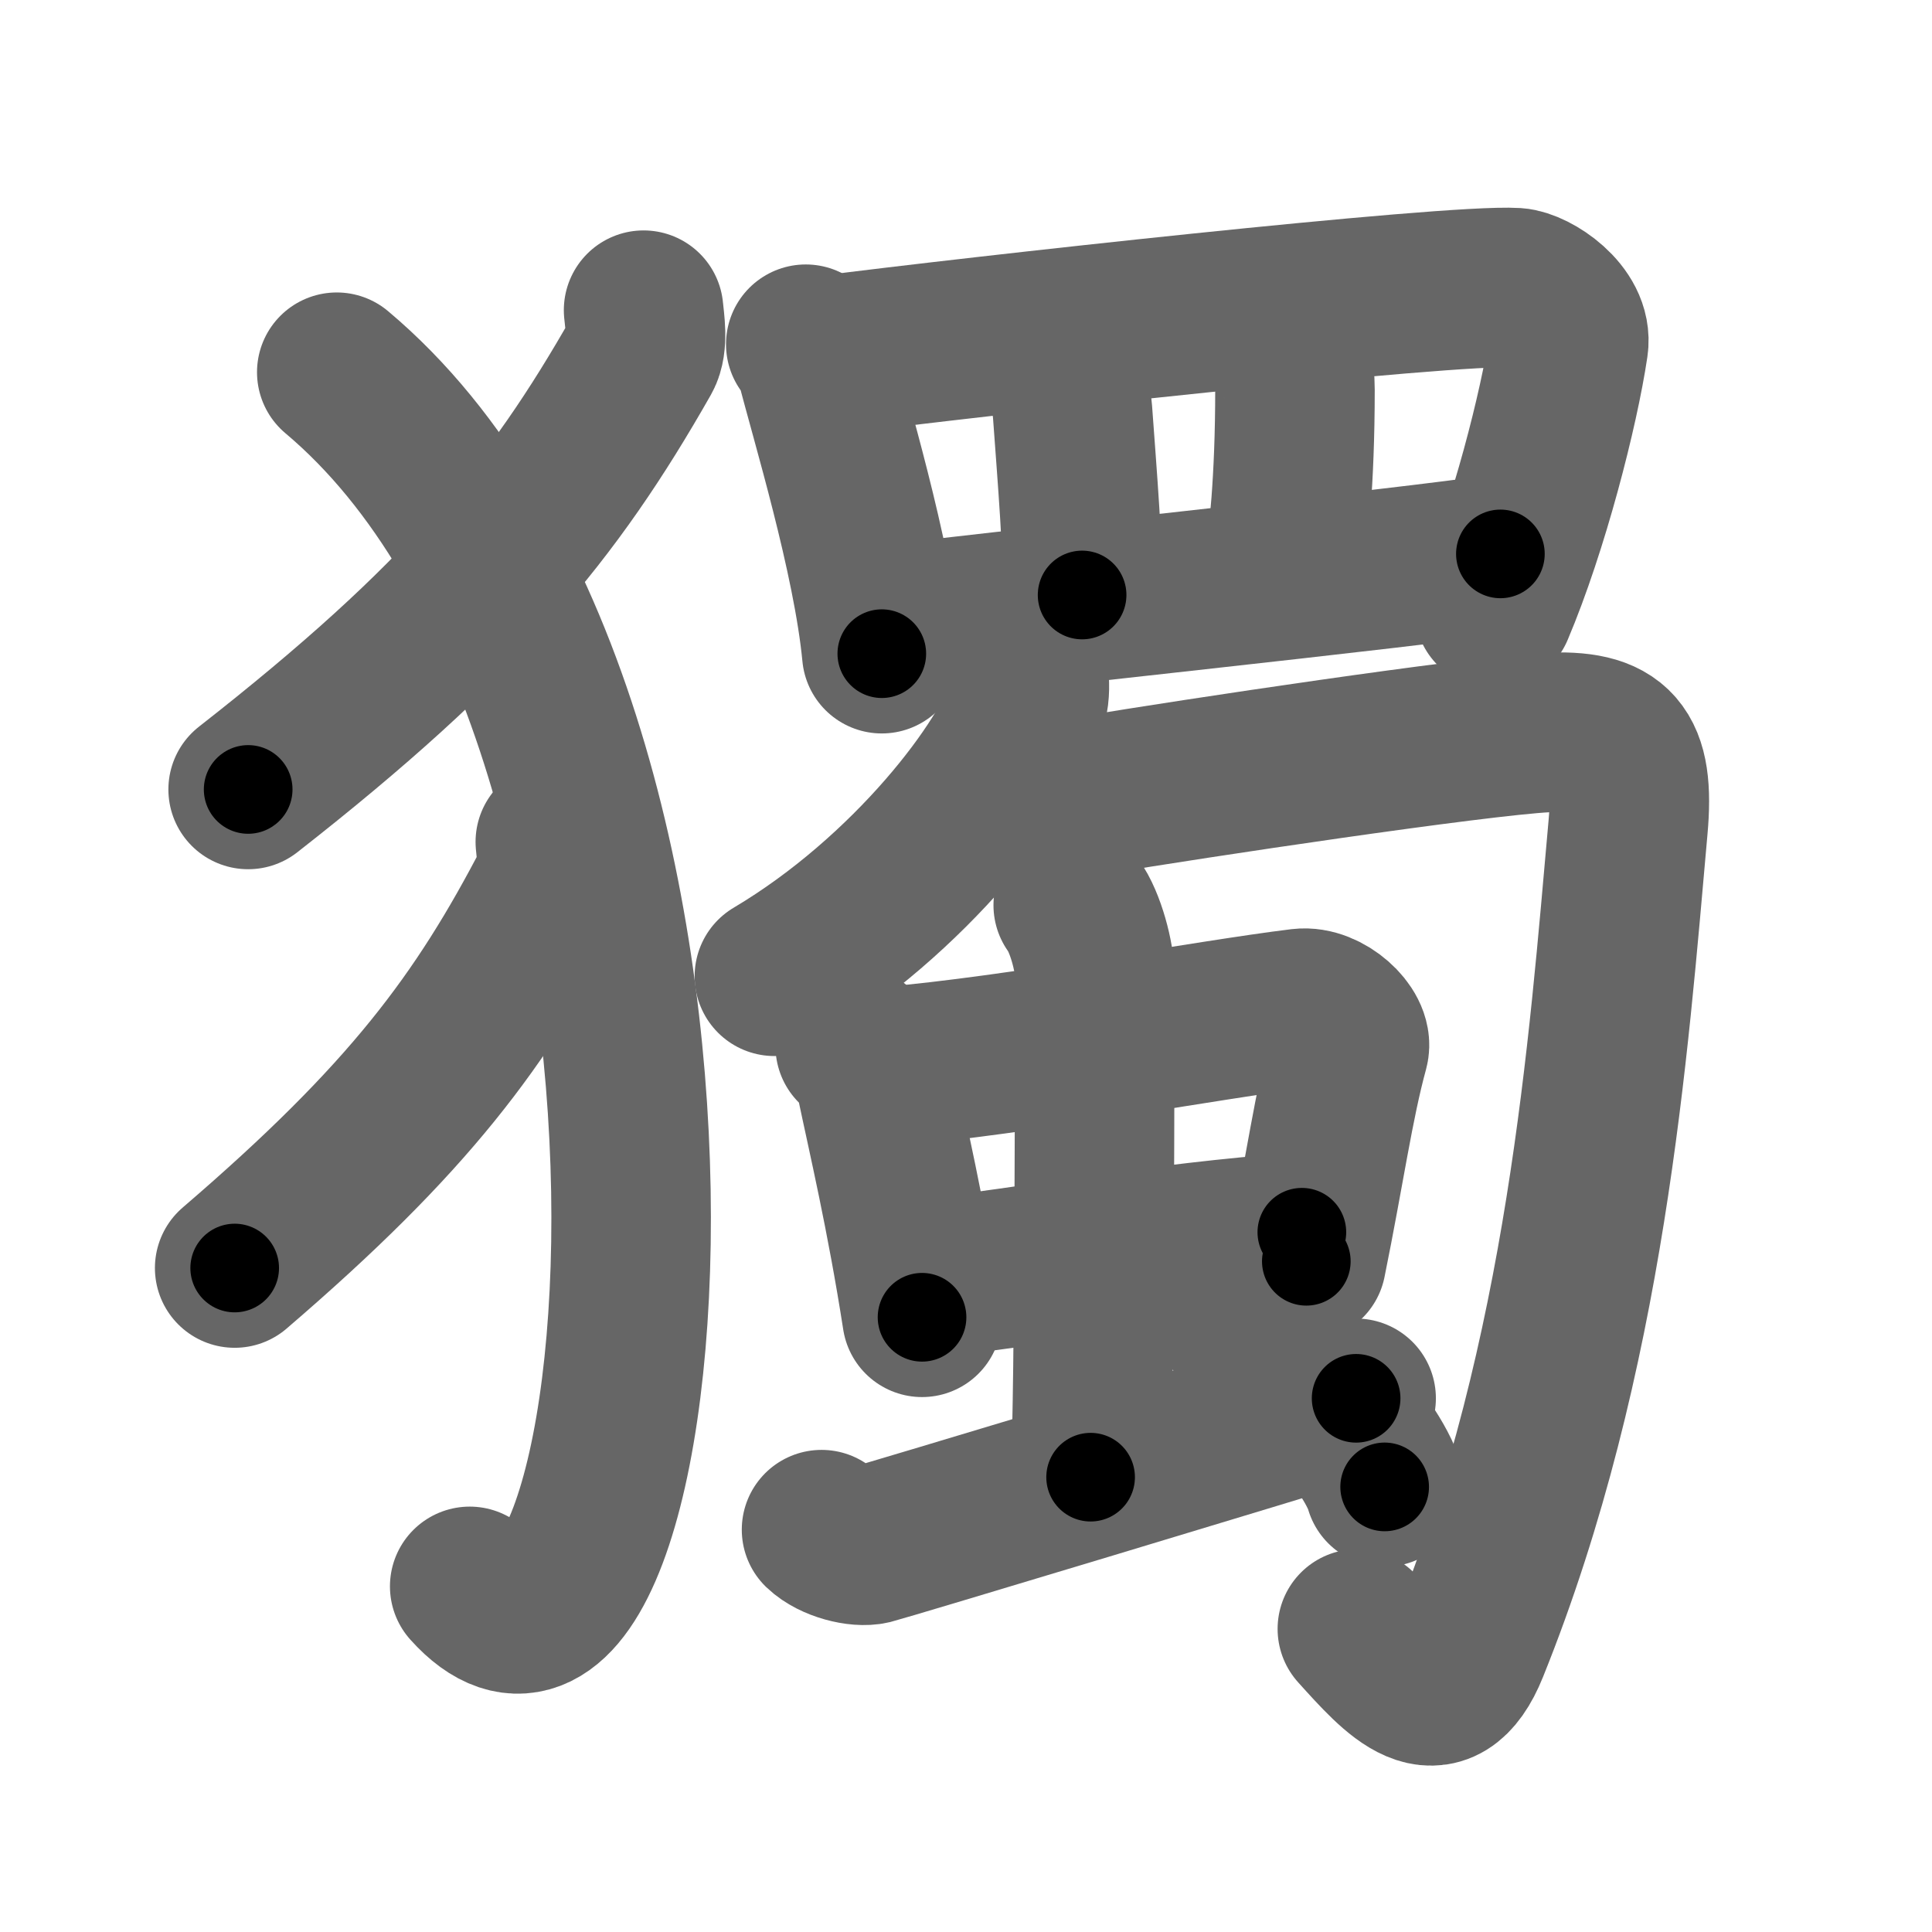 <svg xmlns="http://www.w3.org/2000/svg" width="109" height="109" viewBox="0 0 109 109" id="7368"><g fill="none" stroke="#666" stroke-width="9" stroke-linecap="round" stroke-linejoin="round"><g><g><path d="M36.31,17.5c0.06,0.64,0.27,1.87-0.12,2.56C31.2,28.84,26.13,35.05,14,44.54" /><path d="M19,21c23.5,19.75,18.25,80.5,7.5,68.5" /><path d="M31.33,47.5c0.05,0.57,0.22,1.66-0.1,2.27c-4.05,7.81-8.16,13.33-17.99,21.77" /></g><g><g><path d="M45.46,19.42c0.22,0.31,0.45,0.56,0.55,0.95c0.77,3.06,3.22,11.02,3.74,16.51" /><path d="M46.78,20.03C54.75,19,81.75,16,85.51,16.23c0.96,0.06,3.24,1.53,2.98,3.25c-0.53,3.58-2.24,10.27-4.19,14.87" /><path d="M59.79,20.32c0.04,0.54,0.62,1.6,0.72,2.91c0.26,3.6,0.64,8.14,0.54,10.34" /><path d="M72.51,19.55c0.3,0.36,0.55,1.25,0.55,2.44c0,5.25-0.39,8.52-0.62,10.05" /><path d="M50.45,35.22c3.05-0.45,30.01-3.27,34.2-3.97" /></g><g><g><g><path d="M58.04,38.08c0.04,0.4,0.08,1.03-0.08,1.61c-0.98,3.39-6.59,10.83-14.27,15.39" /></g><path d="M57.7,44.46c0.99,0.62,2.34,0.68,3.94,0.41c5.75-0.96,21.63-3.34,25.57-3.54c3.94-0.21,5.03,1.02,4.64,5.35C90.75,59,89.5,76.5,82.88,92.93c-1.68,4.17-3.98,1.54-6.3-1.03" /></g><g><g><g><path d="M48.25,59.02c0.47,0.32,1.07,1.52,1.16,1.94c0.64,3.06,1.71,7.57,2.61,13.36" /><path d="M50.17,60.17c7.18-0.61,18.06-2.65,23.23-3.28c1.36-0.16,2.96,1.35,2.71,2.27c-0.86,3.14-1.36,6.83-2.41,12" /><path d="M52.28,72.12c5.78-0.62,13.09-2.02,21.17-2.6" /></g><g><path d="M60.55,51.07c0.71,0.96,1.21,2.98,1.21,3.93c0,4.7,0,22.62-0.23,28.34" /></g></g><path d="M46.35,86.3c0.7,0.67,2.11,1.01,2.81,0.84c0.69-0.17,23.05-6.91,27.35-8.25" /><path d="M69.84,74.69c2.92,1.62,7.55,6.68,8.28,9.2" /></g></g></g></g></g><g fill="none" stroke="#000" stroke-width="5" stroke-linecap="round" stroke-linejoin="round"><g><g><path d="M36.31,17.5c0.06,0.64,0.27,1.87-0.12,2.56C31.2,28.84,26.13,35.05,14,44.54" stroke-dasharray="35.89" stroke-dashoffset="35.89"><animate id="0" attributeName="stroke-dashoffset" values="35.89;0" dur="0.36s" fill="freeze" begin="0s;7368.click" /></path><path d="M19,21c23.5,19.75,18.25,80.5,7.5,68.5" stroke-dasharray="79.62" stroke-dashoffset="79.62"><animate attributeName="stroke-dashoffset" values="79.62" fill="freeze" begin="7368.click" /><animate id="1" attributeName="stroke-dashoffset" values="79.62;0" dur="0.6s" fill="freeze" begin="0.end" /></path><path d="M31.33,47.5c0.05,0.57,0.22,1.66-0.1,2.27c-4.05,7.81-8.16,13.33-17.99,21.77" stroke-dasharray="30.75" stroke-dashoffset="30.75"><animate attributeName="stroke-dashoffset" values="30.75" fill="freeze" begin="7368.click" /><animate id="2" attributeName="stroke-dashoffset" values="30.75;0" dur="0.31s" fill="freeze" begin="1.end" /></path></g><g><g><path d="M45.46,19.42c0.22,0.31,0.45,0.56,0.55,0.95c0.77,3.06,3.22,11.02,3.74,16.51" stroke-dasharray="18.05" stroke-dashoffset="18.05"><animate attributeName="stroke-dashoffset" values="18.05" fill="freeze" begin="7368.click" /><animate id="3" attributeName="stroke-dashoffset" values="18.05;0" dur="0.18s" fill="freeze" begin="2.end" /></path><path d="M46.78,20.03C54.75,19,81.75,16,85.51,16.23c0.96,0.06,3.24,1.53,2.98,3.25c-0.53,3.58-2.24,10.27-4.19,14.87" stroke-dasharray="59.21" stroke-dashoffset="59.21"><animate attributeName="stroke-dashoffset" values="59.21" fill="freeze" begin="7368.click" /><animate id="4" attributeName="stroke-dashoffset" values="59.21;0" dur="0.59s" fill="freeze" begin="3.end" /></path><path d="M59.79,20.32c0.04,0.54,0.62,1.6,0.72,2.91c0.26,3.6,0.64,8.14,0.54,10.34" stroke-dasharray="13.36" stroke-dashoffset="13.36"><animate attributeName="stroke-dashoffset" values="13.36" fill="freeze" begin="7368.click" /><animate id="5" attributeName="stroke-dashoffset" values="13.36;0" dur="0.13s" fill="freeze" begin="4.end" /></path><path d="M72.51,19.55c0.3,0.36,0.55,1.25,0.55,2.44c0,5.25-0.39,8.52-0.62,10.05" stroke-dasharray="12.62" stroke-dashoffset="12.62"><animate attributeName="stroke-dashoffset" values="12.62" fill="freeze" begin="7368.click" /><animate id="6" attributeName="stroke-dashoffset" values="12.62;0" dur="0.13s" fill="freeze" begin="5.end" /></path><path d="M50.45,35.22c3.05-0.45,30.01-3.27,34.2-3.97" stroke-dasharray="34.43" stroke-dashoffset="34.43"><animate attributeName="stroke-dashoffset" values="34.43" fill="freeze" begin="7368.click" /><animate id="7" attributeName="stroke-dashoffset" values="34.43;0" dur="0.34s" fill="freeze" begin="6.end" /></path></g><g><g><g><path d="M58.04,38.08c0.04,0.4,0.08,1.03-0.08,1.61c-0.98,3.39-6.59,10.83-14.27,15.39" stroke-dasharray="22.95" stroke-dashoffset="22.95"><animate attributeName="stroke-dashoffset" values="22.95" fill="freeze" begin="7368.click" /><animate id="8" attributeName="stroke-dashoffset" values="22.95;0" dur="0.23s" fill="freeze" begin="7.end" /></path></g><path d="M57.7,44.46c0.99,0.62,2.34,0.68,3.94,0.41c5.75-0.96,21.63-3.34,25.57-3.54c3.94-0.21,5.03,1.02,4.64,5.35C90.75,59,89.5,76.5,82.88,92.93c-1.68,4.17-3.98,1.54-6.3-1.03" stroke-dasharray="94.54" stroke-dashoffset="94.54"><animate attributeName="stroke-dashoffset" values="94.54" fill="freeze" begin="7368.click" /><animate id="9" attributeName="stroke-dashoffset" values="94.54;0" dur="0.71s" fill="freeze" begin="8.end" /></path></g><g><g><g><path d="M48.25,59.02c0.47,0.32,1.07,1.52,1.16,1.94c0.64,3.06,1.71,7.57,2.61,13.36" stroke-dasharray="15.9" stroke-dashoffset="15.9"><animate attributeName="stroke-dashoffset" values="15.9" fill="freeze" begin="7368.click" /><animate id="10" attributeName="stroke-dashoffset" values="15.9;0" dur="0.16s" fill="freeze" begin="9.end" /></path><path d="M50.17,60.17c7.18-0.61,18.06-2.65,23.23-3.28c1.36-0.16,2.96,1.35,2.71,2.27c-0.86,3.14-1.36,6.83-2.41,12" stroke-dasharray="39.65" stroke-dashoffset="39.65"><animate attributeName="stroke-dashoffset" values="39.65" fill="freeze" begin="7368.click" /><animate id="11" attributeName="stroke-dashoffset" values="39.65;0" dur="0.4s" fill="freeze" begin="10.end" /></path><path d="M52.28,72.12c5.78-0.62,13.09-2.02,21.17-2.6" stroke-dasharray="21.33" stroke-dashoffset="21.33"><animate attributeName="stroke-dashoffset" values="21.33" fill="freeze" begin="7368.click" /><animate id="12" attributeName="stroke-dashoffset" values="21.33;0" dur="0.21s" fill="freeze" begin="11.end" /></path></g><g><path d="M60.55,51.07c0.71,0.96,1.21,2.98,1.21,3.93c0,4.7,0,22.62-0.23,28.34" stroke-dasharray="32.5" stroke-dashoffset="32.5"><animate attributeName="stroke-dashoffset" values="32.5" fill="freeze" begin="7368.click" /><animate id="13" attributeName="stroke-dashoffset" values="32.5;0" dur="0.32s" fill="freeze" begin="12.end" /></path></g></g><path d="M46.35,86.3c0.7,0.67,2.11,1.01,2.81,0.84c0.69-0.17,23.05-6.91,27.35-8.25" stroke-dasharray="31.59" stroke-dashoffset="31.59"><animate attributeName="stroke-dashoffset" values="31.59" fill="freeze" begin="7368.click" /><animate id="14" attributeName="stroke-dashoffset" values="31.59;0" dur="0.32s" fill="freeze" begin="13.end" /></path><path d="M69.84,74.69c2.92,1.62,7.55,6.68,8.28,9.2" stroke-dasharray="12.55" stroke-dashoffset="12.55"><animate attributeName="stroke-dashoffset" values="12.55" fill="freeze" begin="7368.click" /><animate id="15" attributeName="stroke-dashoffset" values="12.55;0" dur="0.13s" fill="freeze" begin="14.end" /></path></g></g></g></g></g></svg>